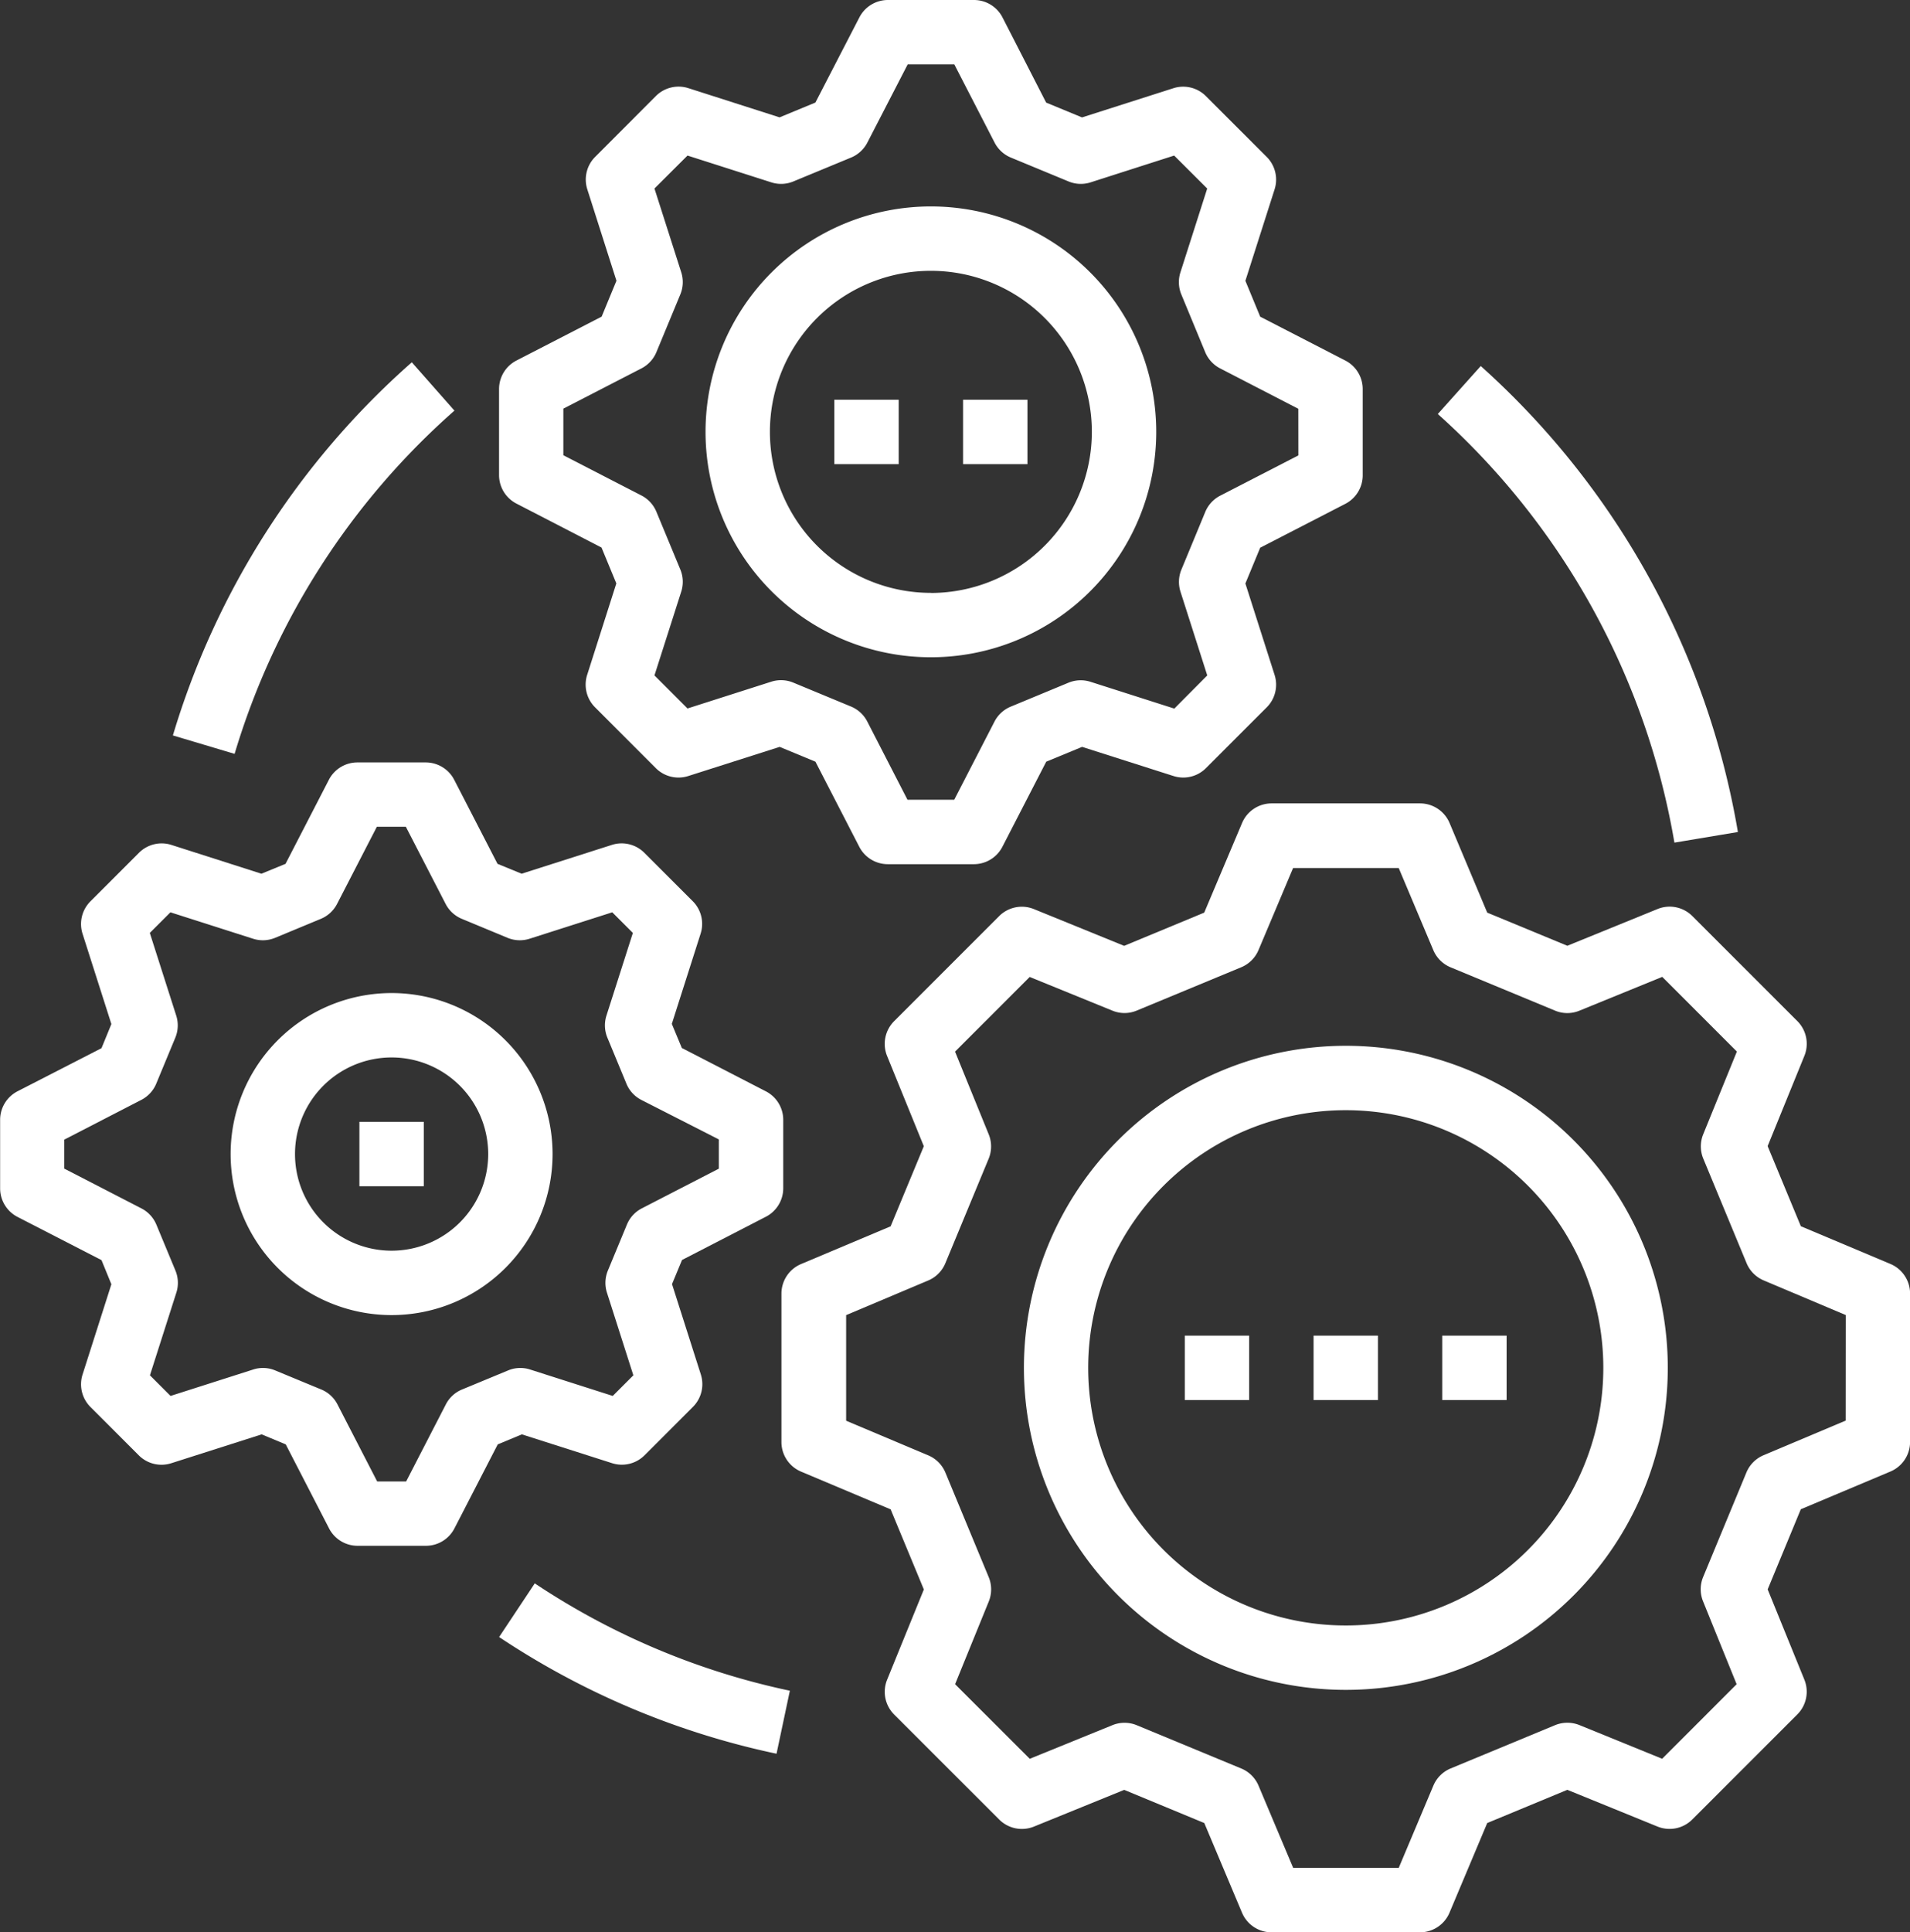 <svg xmlns="http://www.w3.org/2000/svg" width="77.376" height="78.255" viewBox="0 0 77.376 78.255">
  <rect x="0" y="0" width="77.376" height="78.255" fill="#333333" stroke="none"/>
  <g id="three" transform="translate(-2.696)">
    <g id="Group_7" data-name="Group 7" transform="translate(34.354 32.536)">
      <g id="Group_6" data-name="Group 6">
        <path id="Path_12" data-name="Path 12" d="M241.808,218.226l-3.624-1.526-1.345-3.244,1.487-3.652a1.3,1.3,0,0,0-.286-1.414l-4.25-4.249a1.3,1.3,0,0,0-1.414-.286l-3.652,1.487L225.479,204l-1.523-3.624a1.3,1.3,0,0,0-1.2-.8h-6.011a1.3,1.3,0,0,0-1.2.8L214.014,204l-3.244,1.345-3.652-1.487a1.3,1.3,0,0,0-1.414.286l-4.25,4.25a1.3,1.3,0,0,0-.286,1.414l1.487,3.652-1.345,3.244-3.623,1.526a1.3,1.3,0,0,0-.8,1.2v6.01a1.3,1.3,0,0,0,.8,1.2l3.624,1.526,1.345,3.245-1.487,3.652a1.3,1.3,0,0,0,.286,1.414l4.252,4.249a1.3,1.3,0,0,0,1.414.286l3.652-1.485,3.244,1.343,1.526,3.626a1.3,1.3,0,0,0,1.2.8h6.01a1.3,1.3,0,0,0,1.2-.8l1.526-3.626,3.245-1.345,3.652,1.487a1.3,1.3,0,0,0,1.411-.287l4.252-4.252a1.3,1.3,0,0,0,.286-1.414l-1.485-3.652,1.343-3.245,3.626-1.526a1.3,1.3,0,0,0,.8-1.2v-6.01A1.3,1.3,0,0,0,241.808,218.226ZM240,224.572l-3.321,1.4a1.3,1.3,0,0,0-.7.7l-1.754,4.236a1.3,1.3,0,0,0,0,.989l1.358,3.351-3.018,3.019-3.345-1.362a1.313,1.313,0,0,0-.99,0l-4.235,1.755a1.3,1.3,0,0,0-.7.7l-1.4,3.323h-4.278l-1.4-3.321a1.3,1.3,0,0,0-.7-.7l-4.236-1.754a1.3,1.3,0,0,0-.99,0l-3.345,1.36-3.024-3.021,1.362-3.345a1.3,1.3,0,0,0,0-.99l-1.755-4.235a1.3,1.3,0,0,0-.7-.7l-3.321-1.4V220.3l3.319-1.4a1.3,1.3,0,0,0,.7-.7l1.755-4.235a1.3,1.3,0,0,0,0-.991l-1.362-3.345,3.024-3.024,3.345,1.362a1.287,1.287,0,0,0,.991,0l4.235-1.755a1.3,1.3,0,0,0,.7-.7l1.4-3.319h4.278l1.4,3.321a1.3,1.3,0,0,0,.7.7l4.235,1.755a1.289,1.289,0,0,0,.99,0l3.351-1.367,3.024,3.024-1.362,3.345a1.3,1.3,0,0,0,0,.991l1.755,4.235a1.3,1.3,0,0,0,.7.7l3.317,1.4Z" transform="translate(-196.888 -199.576)" fill="#fff"/>
      </g>
    </g>
    <g id="Group_9" data-name="Group 9" transform="translate(44.172 42.353)">
      <g id="Group_8" data-name="Group 8">
        <path id="Path_13" data-name="Path 13" d="M270.154,259.792A13.042,13.042,0,1,0,283.2,272.834,13.042,13.042,0,0,0,270.154,259.792Zm0,23.476a10.434,10.434,0,1,1,10.434-10.434A10.434,10.434,0,0,1,270.154,283.268Z" transform="translate(-257.112 -259.792)" fill="#fff"/>
      </g>
    </g>
    <g id="Group_11" data-name="Group 11" transform="translate(55.91 54.091)">
      <g id="Group_10" data-name="Group 10">
        <rect id="Rectangle_2" data-name="Rectangle 2" width="2.608" height="2.608" fill="#fff"/>
      </g>
    </g>
    <g id="Group_13" data-name="Group 13" transform="translate(50.693 54.091)">
      <g id="Group_12" data-name="Group 12">
        <rect id="Rectangle_3" data-name="Rectangle 3" width="2.608" height="2.608" fill="#fff"/>
      </g>
    </g>
    <g id="Group_15" data-name="Group 15" transform="translate(61.122 54.091)">
      <g id="Group_14" data-name="Group 14">
        <rect id="Rectangle_4" data-name="Rectangle 4" width="2.608" height="2.608" fill="#fff"/>
      </g>
    </g>
    <g id="Group_17" data-name="Group 17" transform="translate(22.913)">
      <g id="Group_16" data-name="Group 16">
        <path id="Path_14" data-name="Path 14" d="M160.985,14.6l-3.446-1.775-.6-1.453,1.182-3.7a1.3,1.3,0,0,0-.32-1.319L155.34,3.893a1.3,1.3,0,0,0-1.319-.32l-3.7,1.182-1.453-.6L147.1.707A1.3,1.3,0,0,0,145.937,0h-3.478A1.3,1.3,0,0,0,141.3.707L139.52,4.153l-1.452.6-3.692-1.182a1.3,1.3,0,0,0-1.32.32L130.6,6.351a1.3,1.3,0,0,0-.32,1.319l1.18,3.7-.6,1.453L127.411,14.6a1.3,1.3,0,0,0-.707,1.159v3.478a1.3,1.3,0,0,0,.707,1.159l3.444,1.779.6,1.452-1.18,3.7a1.3,1.3,0,0,0,.32,1.32l2.458,2.46a1.3,1.3,0,0,0,1.319.32l3.7-1.18,1.449.6,1.775,3.444a1.3,1.3,0,0,0,1.159.707h3.482a1.3,1.3,0,0,0,1.159-.707l1.775-3.444,1.453-.6,3.7,1.18a1.3,1.3,0,0,0,1.319-.32l2.458-2.458a1.3,1.3,0,0,0,.32-1.319l-1.182-3.7.6-1.449,3.446-1.775a1.3,1.3,0,0,0,.707-1.163V15.755A1.3,1.3,0,0,0,160.985,14.6Zm-1.9,3.843-3.164,1.63a1.3,1.3,0,0,0-.608.66l-.966,2.335a1.3,1.3,0,0,0-.037.895l1.084,3.391-1.335,1.343-3.391-1.084a1.3,1.3,0,0,0-.9.037l-2.335.968a1.3,1.3,0,0,0-.659.606l-1.63,3.164h-1.894l-1.63-3.169a1.3,1.3,0,0,0-.66-.606l-2.335-.968a1.3,1.3,0,0,0-.895-.037l-3.391,1.084L133,27.353l1.084-3.391a1.3,1.3,0,0,0-.037-.9l-.968-2.335a1.3,1.3,0,0,0-.606-.66l-3.164-1.63V16.549l3.164-1.63a1.3,1.3,0,0,0,.606-.659l.968-2.335a1.3,1.3,0,0,0,.037-.9L133,7.635,134.339,6.3l3.391,1.084a1.292,1.292,0,0,0,.9-.037l2.335-.966a1.3,1.3,0,0,0,.66-.608l1.633-3.164h1.89l1.63,3.164a1.3,1.3,0,0,0,.659.608l2.335.966a1.292,1.292,0,0,0,.9.037L154.053,6.3l1.339,1.336-1.084,3.391a1.3,1.3,0,0,0,.037.9l.966,2.335a1.3,1.3,0,0,0,.608.659l3.164,1.634Z" transform="translate(-126.704)" fill="#fff"/>
      </g>
    </g>
    <g id="Group_19" data-name="Group 19" transform="translate(2.696 30.872)">
      <g id="Group_18" data-name="Group 18" transform="translate(0)">
        <path id="Path_15" data-name="Path 15" d="M33.718,202.691l-3.4-1.753-.406-.976,1.166-3.652a1.3,1.3,0,0,0-.321-1.32L28.8,193.034a1.3,1.3,0,0,0-1.32-.32l-3.652,1.166-.977-.4-1.753-3.4a1.3,1.3,0,0,0-1.159-.707H17.175a1.3,1.3,0,0,0-1.158.707l-1.754,3.4-.976.4-3.643-1.165a1.3,1.3,0,0,0-1.321.32l-1.956,1.956a1.3,1.3,0,0,0-.325,1.326l1.166,3.652-.4.976-3.4,1.745a1.3,1.3,0,0,0-.707,1.158v2.773a1.3,1.3,0,0,0,.707,1.159l3.4,1.749.4.977-1.166,3.652a1.3,1.3,0,0,0,.32,1.32l1.956,1.956a1.3,1.3,0,0,0,1.326.317l3.652-1.166.976.406,1.753,3.4a1.3,1.3,0,0,0,1.158.707h2.765a1.3,1.3,0,0,0,1.159-.707l1.753-3.4.977-.406,3.652,1.166a1.3,1.3,0,0,0,1.32-.32l1.956-1.956a1.3,1.3,0,0,0,.321-1.32L29.92,210.5l.406-.977,3.4-1.753a1.3,1.3,0,0,0,.7-1.153v-2.773A1.3,1.3,0,0,0,33.718,202.691Zm-1.9,3.133-3.12,1.608a1.289,1.289,0,0,0-.606.66l-.769,1.857a1.3,1.3,0,0,0-.038.9l1.069,3.345-.835.835-3.345-1.069a1.289,1.289,0,0,0-.9.038l-1.857.769a1.289,1.289,0,0,0-.66.606l-1.608,3.12H17.976l-1.608-3.12a1.289,1.289,0,0,0-.66-.606l-1.858-.769a1.285,1.285,0,0,0-.9-.038l-3.345,1.069-.835-.835,1.069-3.345a1.3,1.3,0,0,0-.037-.9l-.771-1.857a1.3,1.3,0,0,0-.608-.659L5.3,205.823v-1.174l3.118-1.608a1.3,1.3,0,0,0,.608-.659l.771-1.859a1.3,1.3,0,0,0,.037-.9l-1.069-3.345.835-.835,3.345,1.069a1.3,1.3,0,0,0,.9-.037l1.858-.771a1.3,1.3,0,0,0,.652-.608l1.608-3.118h1.174l1.608,3.118a1.3,1.3,0,0,0,.652.608l1.857.771a1.3,1.3,0,0,0,.9.037l3.345-1.069.835.835-1.069,3.345a1.3,1.3,0,0,0,.038.9l.769,1.858a1.289,1.289,0,0,0,.606.66l3.138,1.6v1.179Z" transform="translate(-2.696 -189.368)" fill="#fff"/>
      </g>
    </g>
    <g id="Group_21" data-name="Group 21" transform="translate(31.278 8.364)">
      <g id="Group_20" data-name="Group 20">
        <path id="Path_16" data-name="Path 16" d="M187.145,51.3a9.129,9.129,0,1,0,9.129,9.129A9.129,9.129,0,0,0,187.145,51.3Zm0,15.65a6.521,6.521,0,1,1,6.521-6.521h0A6.529,6.529,0,0,1,187.145,66.954Z" transform="translate(-178.016 -51.304)" fill="#fff"/>
      </g>
    </g>
    <g id="Group_23" data-name="Group 23" transform="translate(36.495 16.189)">
      <g id="Group_22" data-name="Group 22">
        <rect id="Rectangle_5" data-name="Rectangle 5" width="2.608" height="2.608" fill="#fff"/>
      </g>
    </g>
    <g id="Group_25" data-name="Group 25" transform="translate(41.711 16.189)">
      <g id="Group_24" data-name="Group 24">
        <rect id="Rectangle_6" data-name="Rectangle 6" width="2.608" height="2.608" fill="#fff"/>
      </g>
    </g>
    <g id="Group_27" data-name="Group 27" transform="translate(12.039 40.217)">
      <g id="Group_26" data-name="Group 26">
        <path id="Path_17" data-name="Path 17" d="M66.529,246.688a6.521,6.521,0,1,0,6.521,6.521A6.521,6.521,0,0,0,66.529,246.688Zm0,10.434a3.913,3.913,0,1,1,3.913-3.913A3.913,3.913,0,0,1,66.529,257.122Z" transform="translate(-60.008 -246.688)" fill="#fff"/>
      </g>
    </g>
    <g id="Group_29" data-name="Group 29" transform="translate(17.256 45.433)">
      <g id="Group_28" data-name="Group 28">
        <rect id="Rectangle_7" data-name="Rectangle 7" width="2.608" height="2.608" fill="#fff"/>
      </g>
    </g>
    <g id="Group_31" data-name="Group 31" transform="translate(60.943 14.824)">
      <g id="Group_30" data-name="Group 30">
        <path id="Path_18" data-name="Path 18" d="M361.724,90.928l-1.74,1.943a30.068,30.068,0,0,1,9.585,17.358l2.572-.43A32.678,32.678,0,0,0,361.724,90.928Z" transform="translate(-359.984 -90.928)" fill="#fff"/>
      </g>
    </g>
    <g id="Group_33" data-name="Group 33" transform="translate(9.7 14.672)">
      <g id="Group_32" data-name="Group 32">
        <path id="Path_19" data-name="Path 19" d="M55.335,90a32.575,32.575,0,0,0-9.679,15.112l2.5.746a29.959,29.959,0,0,1,8.906-13.9Z" transform="translate(-45.656 -90)" fill="#fff"/>
      </g>
    </g>
    <g id="Group_35" data-name="Group 35" transform="translate(22.916 64.124)">
      <g id="Group_34" data-name="Group 34" transform="translate(0)">
        <path id="Path_20" data-name="Path 20" d="M128.172,393.336l-1.444,2.173a32.312,32.312,0,0,0,11.238,4.726l.54-2.552A29.728,29.728,0,0,1,128.172,393.336Z" transform="translate(-126.728 -393.336)" fill="#fff"/>
      </g>
    </g>
  </g>
</svg>
